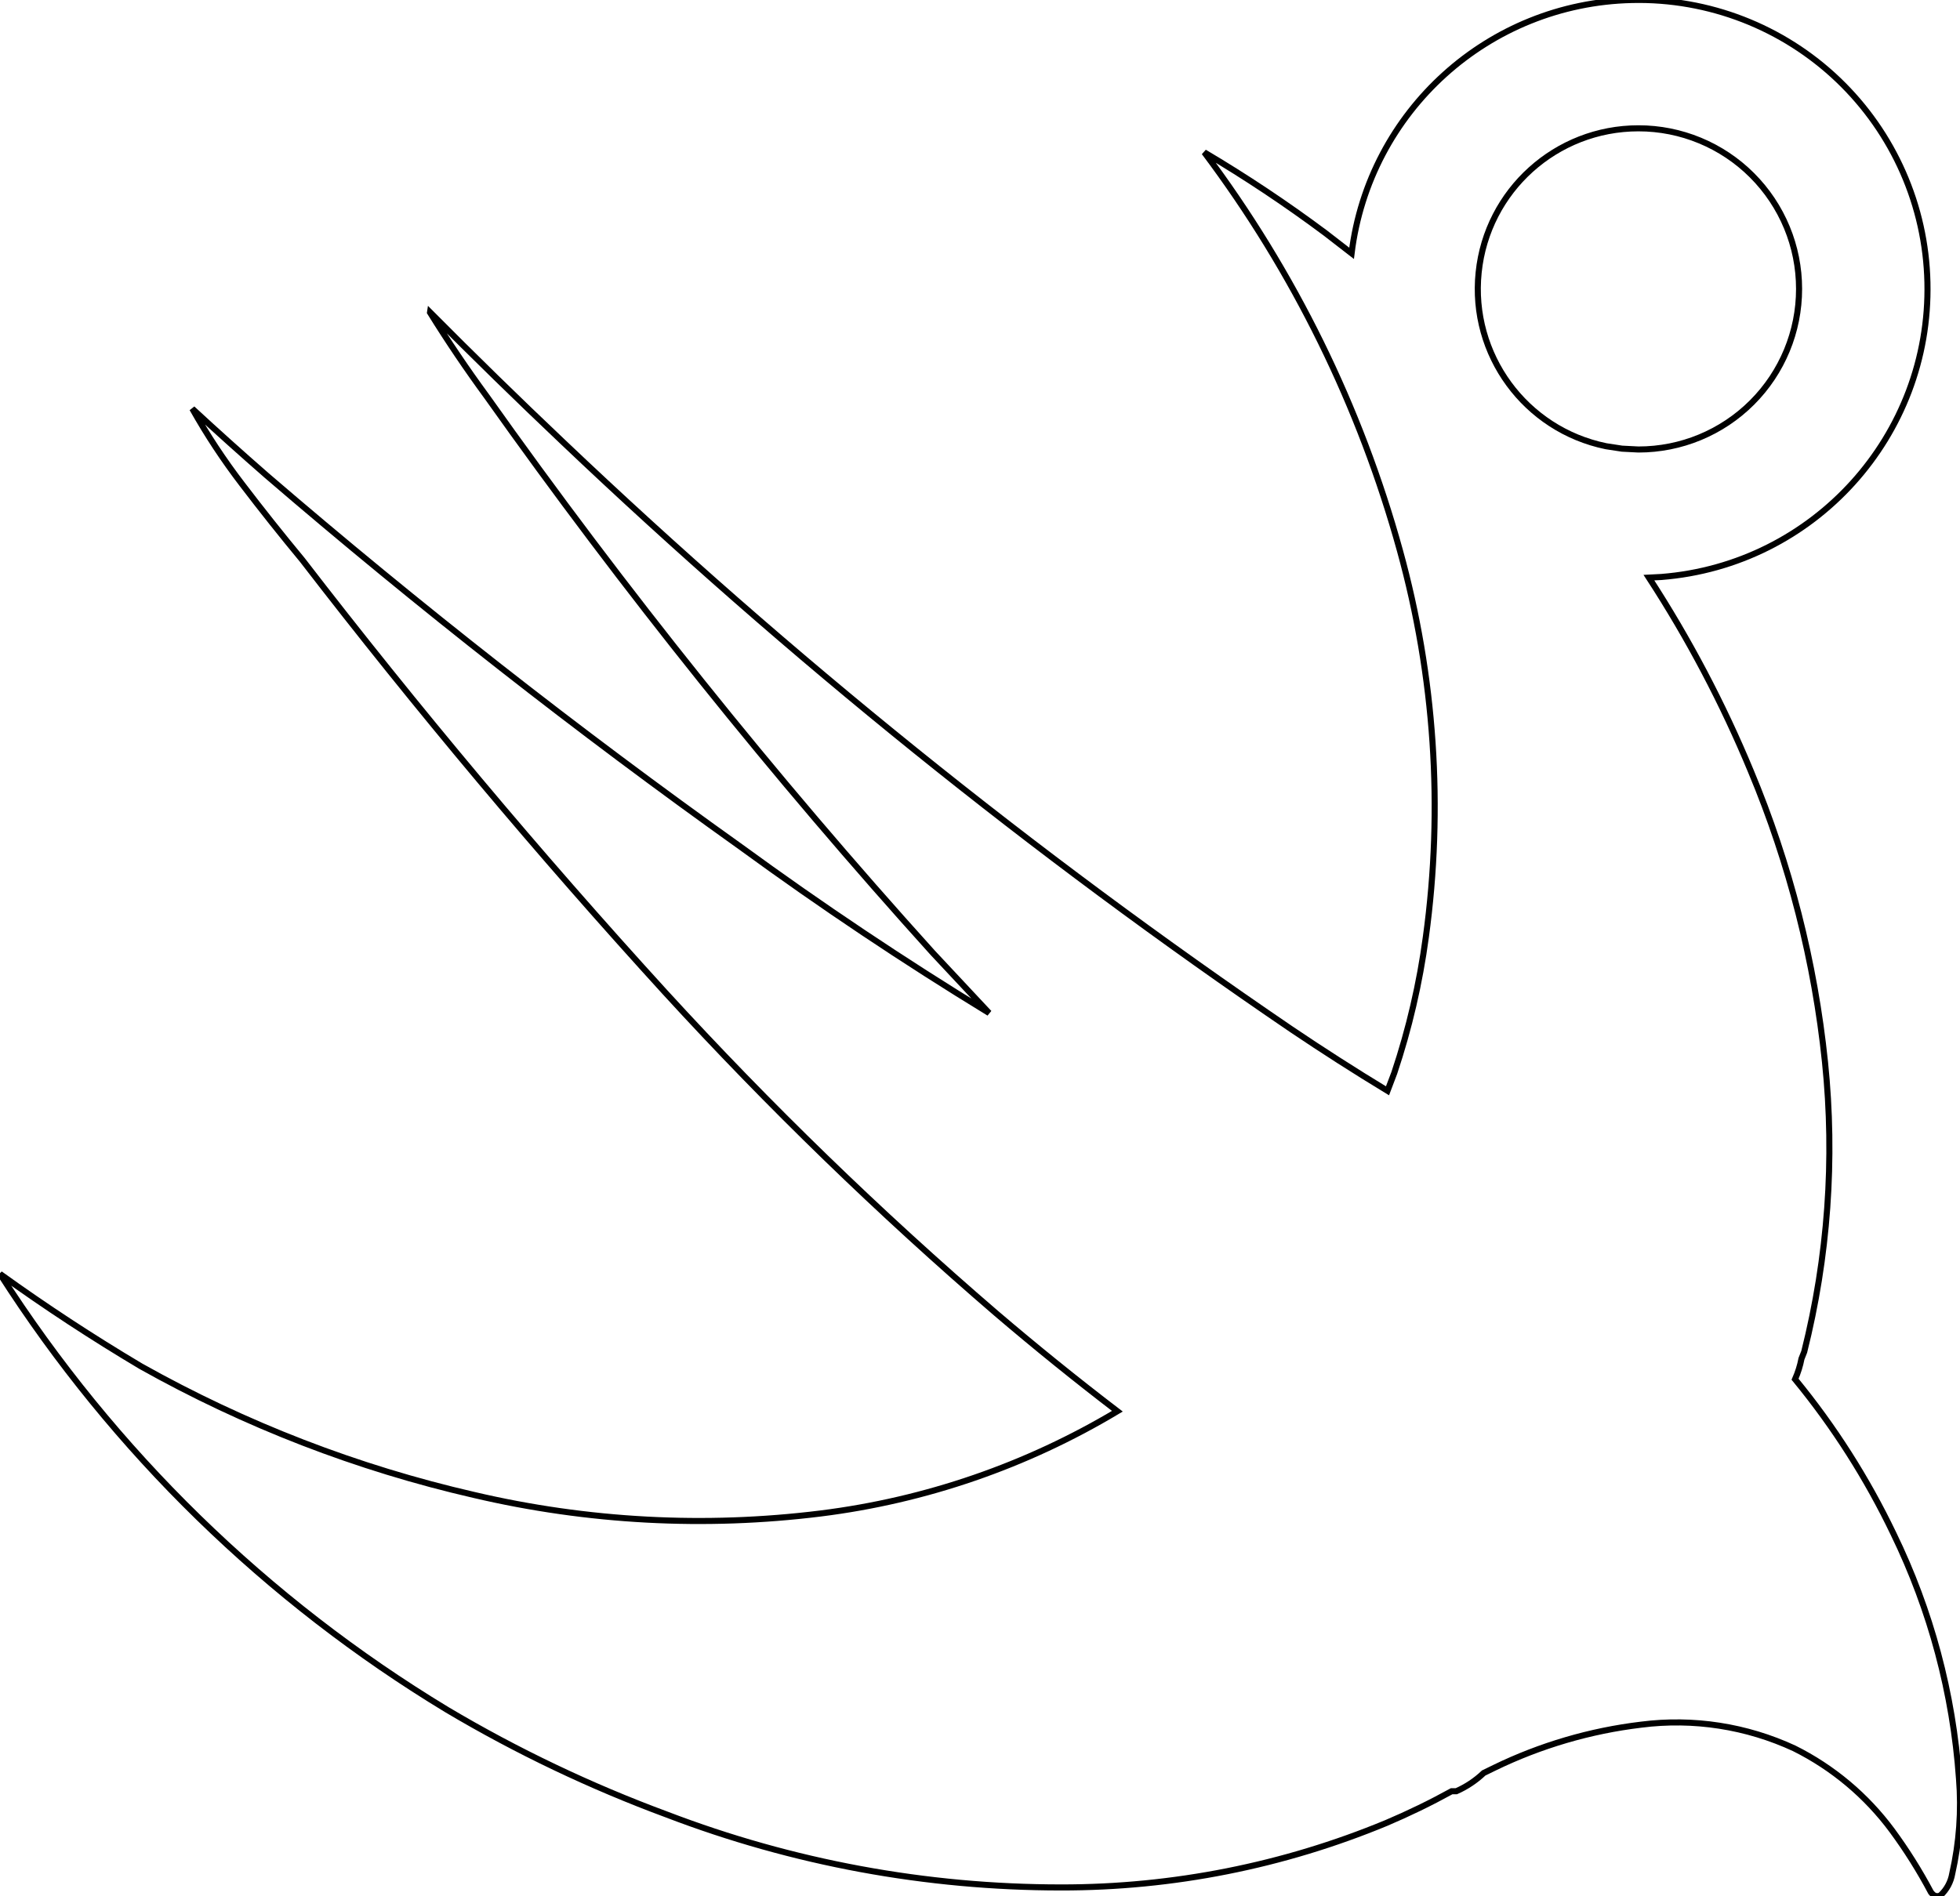 <?xml version="1.0" encoding="UTF-8" standalone="no"?>
<svg xmlns="http://www.w3.org/2000/svg" xmlns:xlink="http://www.w3.org/1999/xlink" width="61.008mm" height="59.035mm" viewBox="43.001 -109.995 61.008 59.035">
    <path transform="matrix(1,0,0,-1,0,0)" style="stroke:#000000;stroke-width:0.05mm;fill:none" d="M103.405,50.987C103.596,51.165,103.723,51.401,103.767,51.659C103.986,52.628,104.058,53.624,103.978,54.614C103.792,57.265,103.1,59.856,101.937,62.246C101.113,63.966,100.085,65.58,98.875,67.053C98.965,67.258,99.033,67.473,99.075,67.693L99.16,67.907C99.898,70.853,100.117,73.905,99.807,76.926C99.485,80.045,98.707,83.099,97.497,85.991C96.627,88.09,95.565,90.106,94.326,92.011L94.713,92.031C99.47,92.407,103.104,96.432,102.995,101.202C102.943,103.588,101.944,105.855,100.219,107.505C98.494,109.154,96.184,110.05,93.798,109.995C89.334,109.896,85.619,106.539,85.071,102.108L84.256,102.739C83.045,103.643,81.786,104.482,80.486,105.252C83.274,101.538,85.34,97.334,86.575,92.857C87.657,88.942,87.932,84.847,87.383,80.822C87.19,79.383,86.861,77.966,86.4,76.589L86.189,76.033C85.176,76.648,84.178,77.287,83.195,77.95C75.159,83.418,67.579,89.529,60.532,96.225C59.13,97.553,57.749,98.902,56.387,100.273L56.386,100.266C56.94,99.373,57.529,98.502,58.15,97.655C62.435,91.611,67.073,85.824,72.038,80.326L73.789,78.455C71.145,80.069,68.569,81.792,66.067,83.619C60.974,87.249,56.048,91.11,51.305,95.188C50.522,95.871,49.749,96.565,48.986,97.271C49.447,96.451,49.966,95.665,50.538,94.919C51.145,94.122,51.768,93.338,52.408,92.566C55.985,87.922,59.754,83.428,63.705,79.097C66.939,75.563,70.381,72.225,74.013,69.102C75.242,68.053,76.498,67.038,77.781,66.057C74.957,64.365,71.811,63.281,68.543,62.873C64.942,62.426,61.29,62.621,57.756,63.45C54.125,64.284,50.632,65.634,47.384,67.458C45.881,68.352,44.419,69.31,43.001,70.332C46.539,64.802,51.3,60.159,56.917,56.761C59.091,55.47,61.379,54.379,63.751,53.501C67.672,51.999,71.835,51.229,76.034,51.23C79.505,51.226,82.944,51.908,86.151,53.237C86.845,53.531,87.524,53.861,88.185,54.225L88.33,54.225C88.645,54.364,88.934,54.557,89.184,54.794L89.514,54.955C90.952,55.654,92.497,56.108,94.084,56.298C95.711,56.506,97.363,56.25,98.85,55.56C100.052,54.961,101.095,54.086,101.894,53.006C102.345,52.394,102.75,51.749,103.106,51.077L103.155,51.023C103.219,50.953,103.324,50.938,103.405,50.987z"/>
    <path transform="matrix(1,0,0,-1,0,0)" style="stroke:#000000;stroke-width:0.05mm;fill:none" d="M93.489,96.026L92.992,96.102C90.477,96.619,88.763,98.957,89.026,101.511C89.287,104.062,91.436,106.001,94,106C95.326,106.001,96.598,105.474,97.536,104.536C98.474,103.598,99.001,102.326,99,101C99.001,99.674,98.474,98.402,97.536,97.464C96.598,96.526,95.326,95.999,94,96L93.489,96.026z"/>
</svg>
